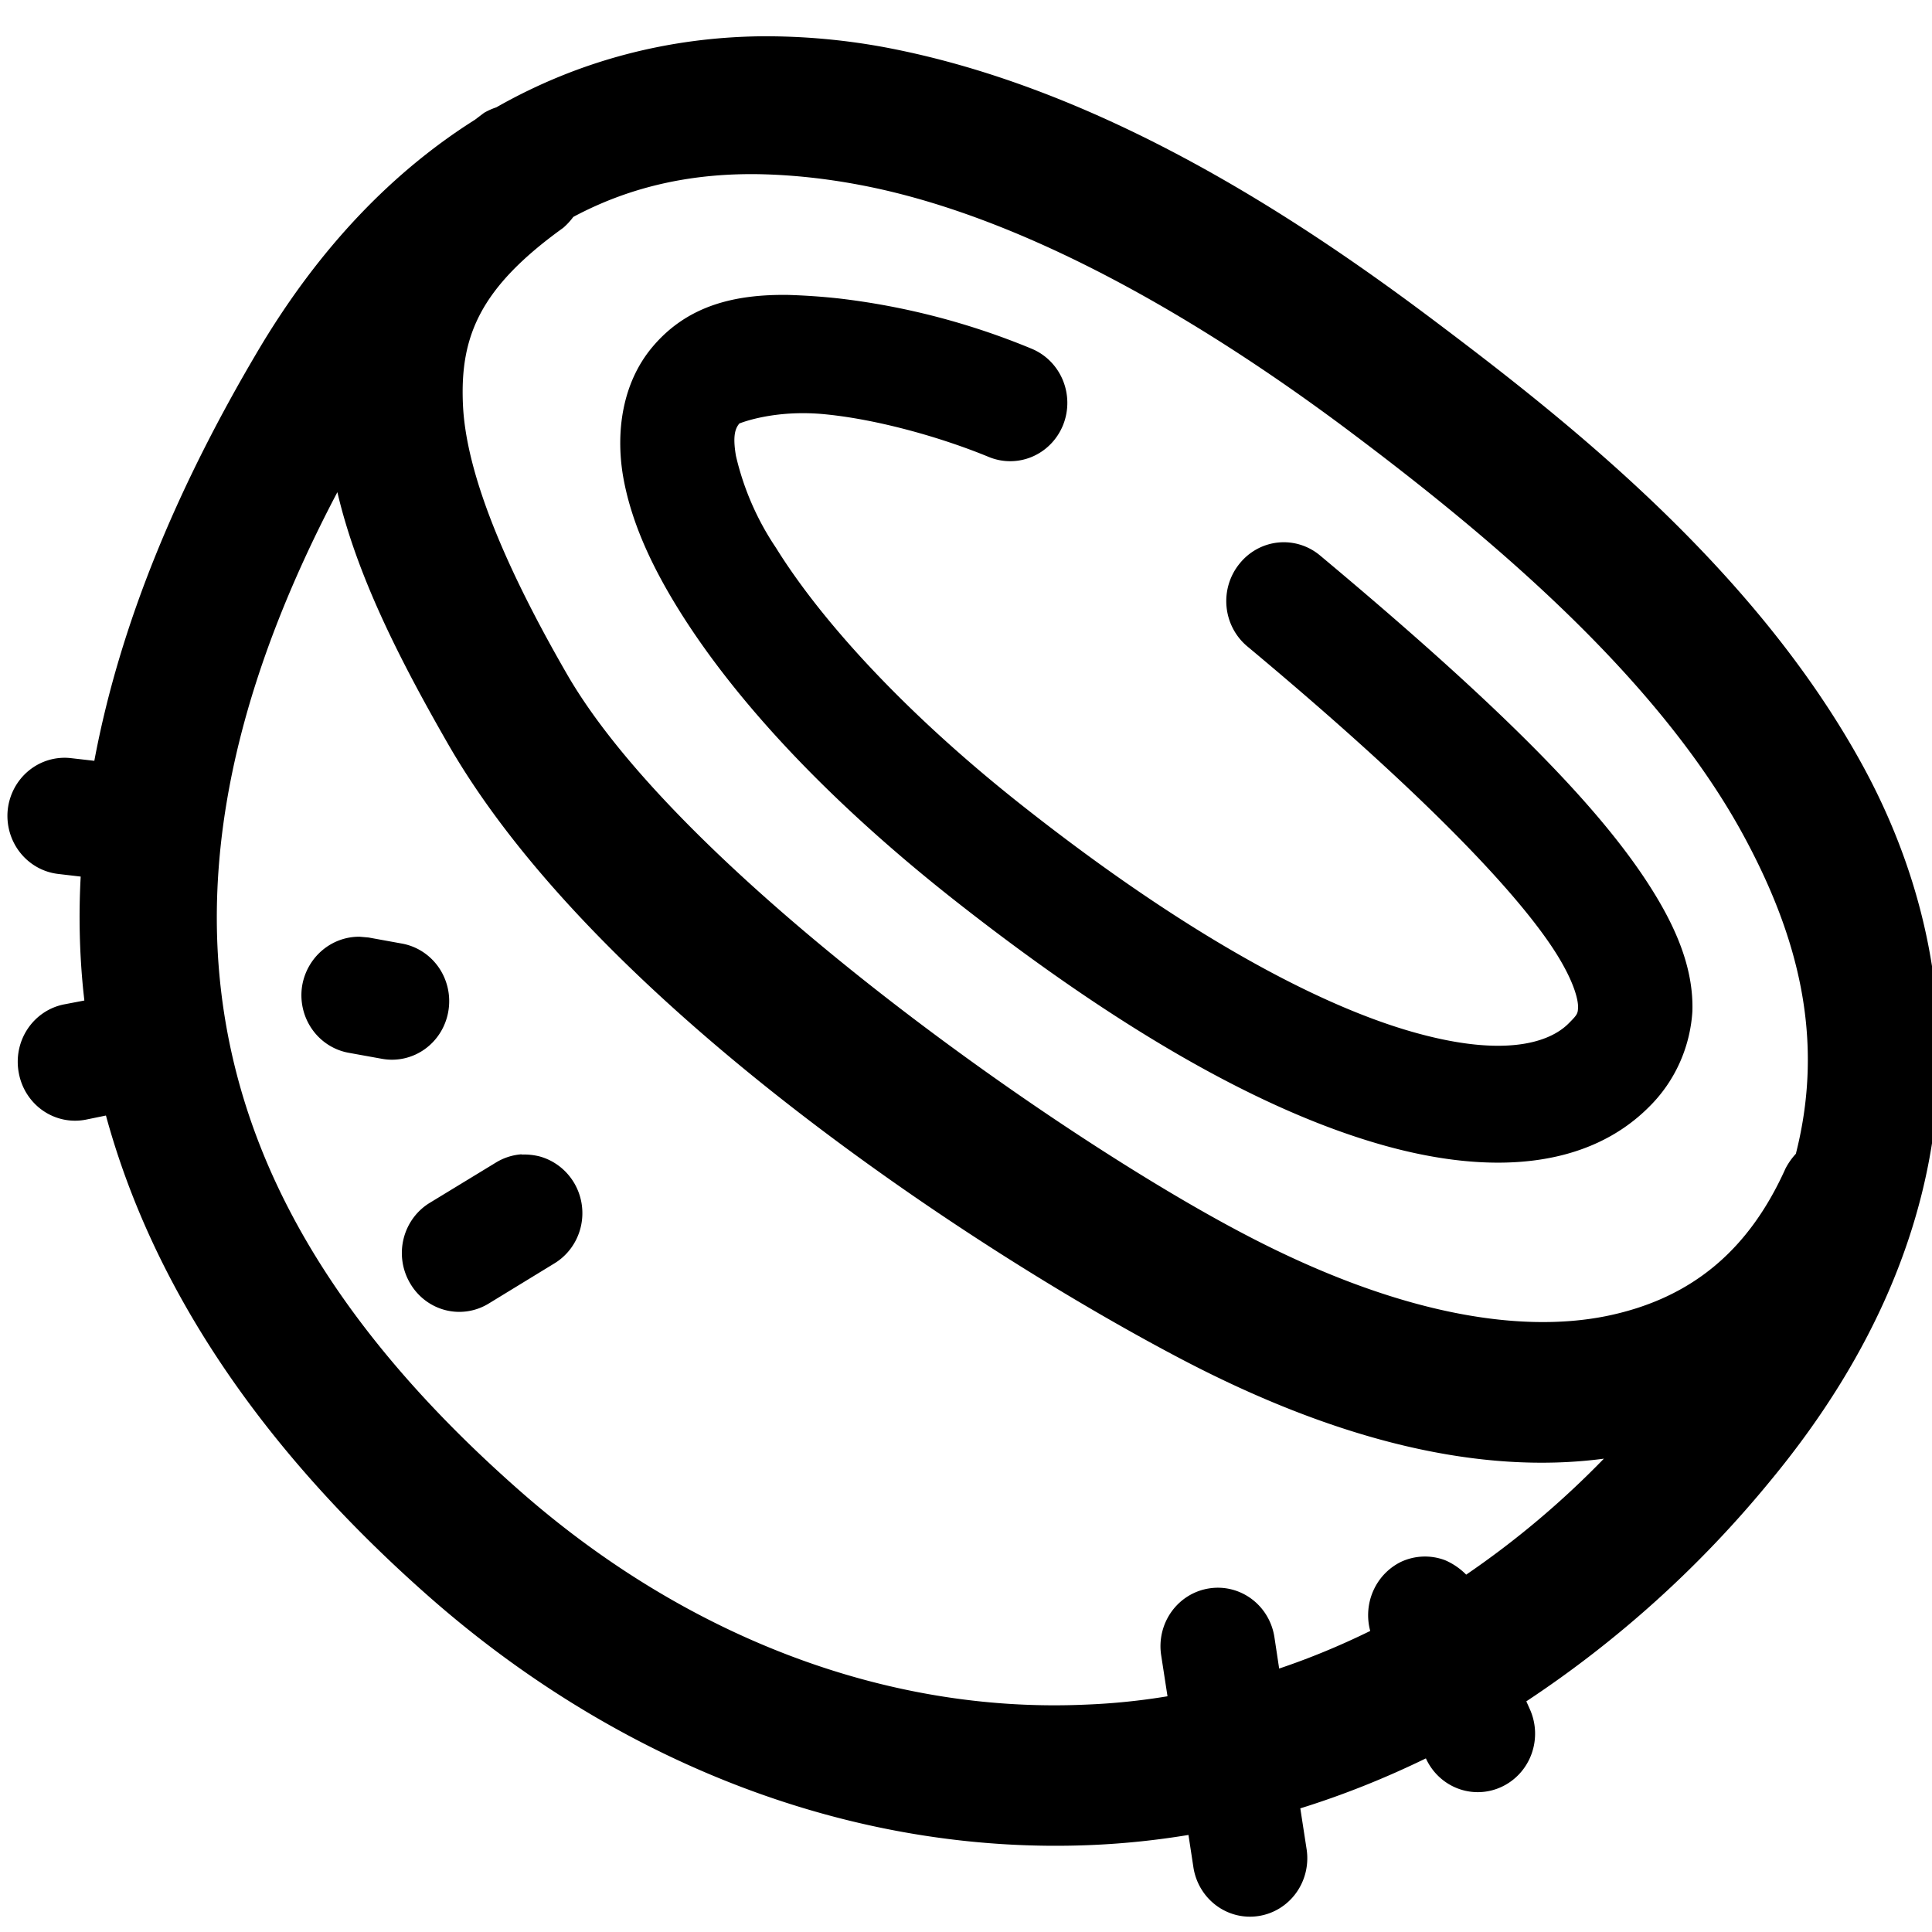 <svg xmlns="http://www.w3.org/2000/svg" viewBox="0 0 8 8">
  <path d="M48.56 98.775c-.4.02-.8.13-1.172.355a.3.3 1.788 0 0-.054.026l-.04.032c-.353.236-.677.58-.942 1.058-.339.61-.573 1.218-.666 1.821l-.106-.008a.257.257 0 0 0-.275.236.257.257 0 0 0 .236.275l.102.008q-.005.254.03.504l.006.04-.089.02a.257.257 0 0 0-.194.309.257.257 0 0 0 .31.194l.088-.021c.232.73.731 1.424 1.524 2.06.872.699 1.94 1.07 3.016.986q.218-.017.434-.06l.027.14a.257.257 0 0 0 .3.205.257.257 0 0 0 .206-.3l-.035-.18q.282-.097.556-.24a.257.257 0 0 0 .344.113.257.257 0 0 0 .115-.346l-.017-.034a4.9 4.9 0 0 0 1.062-1.01c.917-1.168.817-2.306.301-3.157s-1.385-1.47-1.99-1.883c-.615-.42-1.527-.97-2.514-1.115a3 3 0 0 0-.563-.028m.025.606q.22-.003.448.031c.813.12 1.674.618 2.256 1.016.592.404 1.388.997 1.81 1.693.26.43.404.879.289 1.397a.3.3 1.788 0 0-.044.066c-.149.358-.394.586-.782.678-.388.091-.943.028-1.656-.31-.863-.407-2.574-1.502-3.111-2.342-.301-.471-.486-.871-.51-1.169-.024-.297.056-.514.422-.792a.3.3 1.788 0 0 .044-.05c.263-.15.542-.213.834-.218m.14.526c-.227.006-.445.057-.6.253-.128.162-.15.376-.11.569.041.192.136.382.272.58.272.396.712.824 1.293 1.238.774.552 1.41.866 1.928.994.517.128.952.072 1.215-.207a.64.64 0 0 0 .178-.426c-.001-.172-.072-.339-.192-.515-.24-.353-.702-.782-1.55-1.426a.257.257 0 0 0-.362.048.257.257 0 0 0 .048.362c.831.63 1.268 1.055 1.44 1.306.086.126.102.2.102.227s-.002.032-.038.07c-.086.093-.296.165-.716.061s-1.014-.386-1.754-.914c-.544-.387-.946-.786-1.166-1.107a1.2 1.2 0 0 1-.194-.397c-.02-.094-.005-.123.01-.143 0 0 .155-.07.391-.054.236.015.52.083.733.16a.257.257 0 0 0 .33-.152.257.257 0 0 0-.153-.33 3.3 3.3 0 0 0-.877-.19 3 3 0 0 0-.228-.007m-1.99.94c.1.36.3.717.54 1.094.706 1.104 2.421 2.124 3.367 2.57.74.35 1.387.469 1.932.378a4 4 0 0 1-.6.532.3.3 0 0 0-.097-.06.26.26 0 0 0-.197.014.26.26 0 0 0-.128.309q-.2.105-.403.18l-.026-.136a.257.257 0 0 0-.3-.205.257.257 0 0 0-.206.301l.035.18a3 3 0 0 1-.367.05c-.902.072-1.817-.24-2.58-.853-.9-.722-1.32-1.446-1.422-2.201-.09-.669.074-1.386.452-2.153m.17 1.95a.26.26 0 0 0-.25.222.257.257 0 0 0 .22.29l.15.021a.257.257 0 0 0 .29-.22.257.257 0 0 0-.221-.29l-.149-.021zm.761.93a.26.26 0 0 0-.113.04l-.291.188a.257.257 0 0 0-.077.355.257.257 0 0 0 .356.079l.29-.188a.257.257 0 0 0 .077-.355.26.26 0 0 0-.162-.113.3.3 0 0 0-.08-.005" transform="matrix(.921 .034 -.033 .941 -38.318 -94.448)"/>
</svg>
